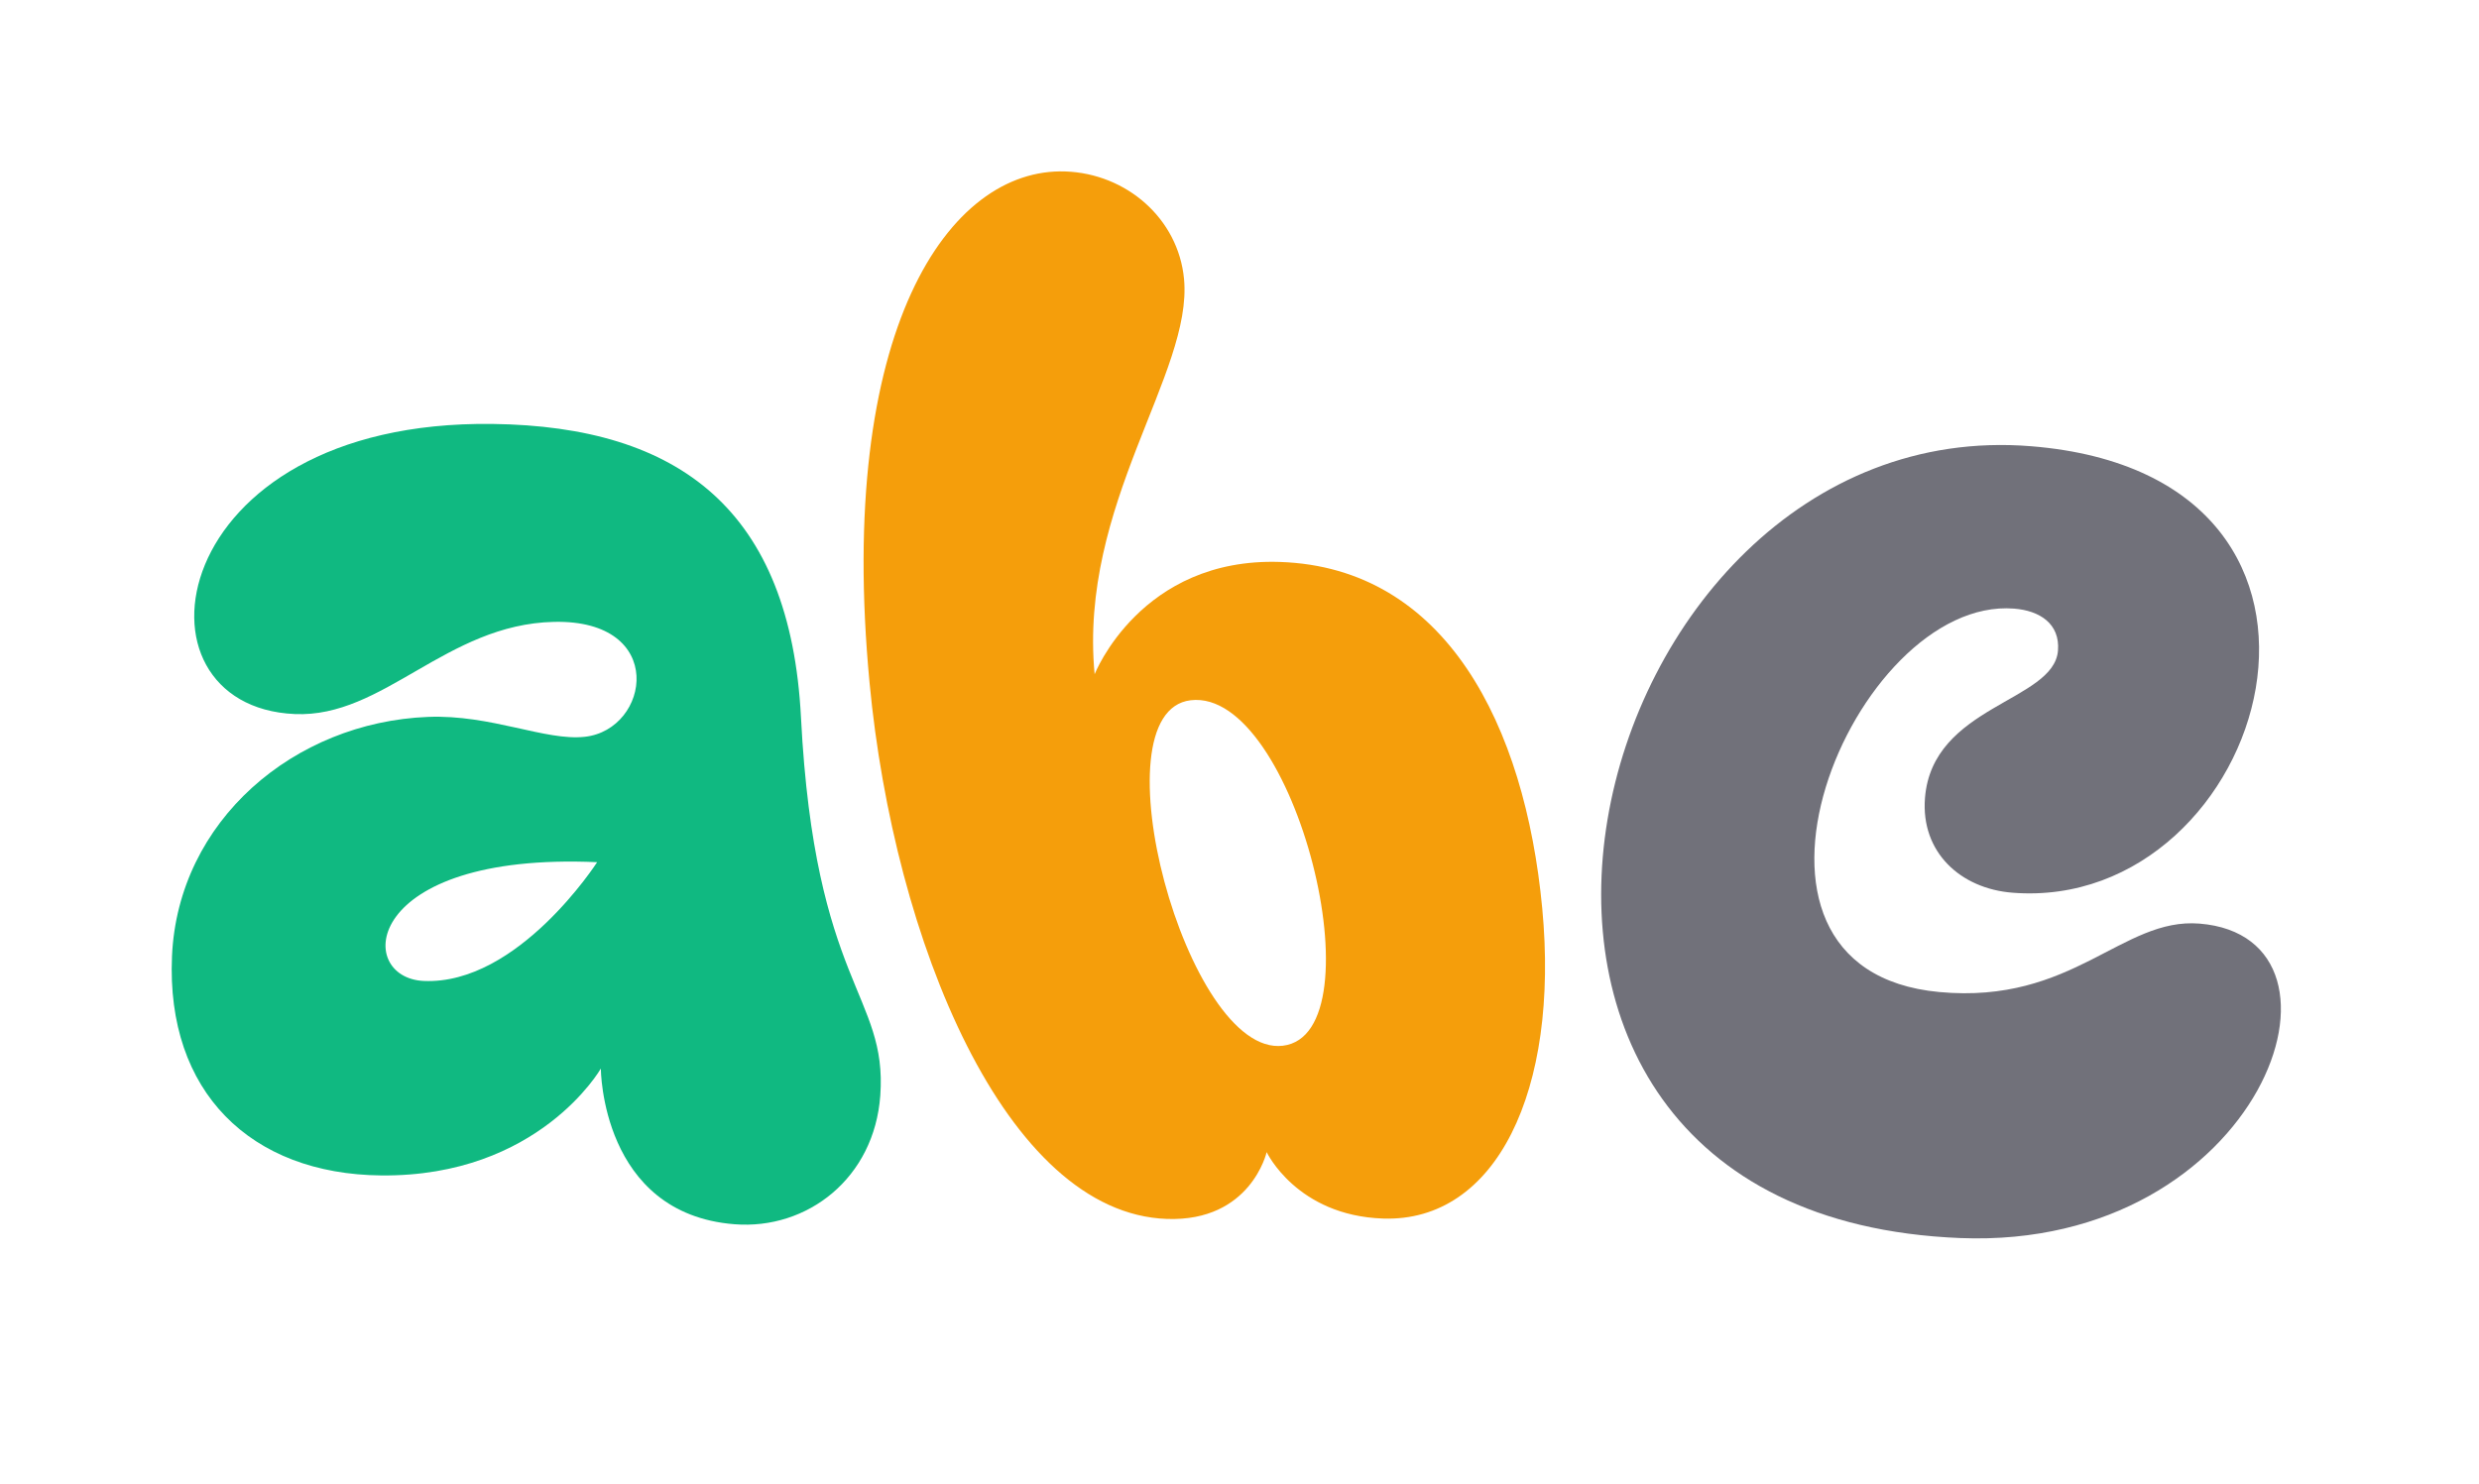 <svg width="1617" height="968" viewBox="0 0 1617 968" fill="none" xmlns="http://www.w3.org/2000/svg">
<g clip-path="url(#clip0_100_8)">
<path d="M321.255 276.609C106.179 273.872 79.242 460.921 192.274 465.894C250.116 468.438 291.035 407.323 361.281 405.75C435.557 404.086 423.962 476.054 381.465 480.735C355.669 483.576 320.415 466.096 279.063 467.757C191.963 471.257 116.088 535.355 112.193 623.896C108.298 712.438 163.571 766.118 248.631 766.931C351.562 767.916 391.911 697.205 391.911 697.205C391.911 697.205 392.084 791.857 478.978 798.77C526.606 802.559 570.316 768.685 574.199 714.759C578.942 648.867 531.449 642.779 522.466 468.144C515.515 332.99 443.24 278.162 321.255 276.609ZM276.427 640.038C231.044 638.041 236 555.787 389.502 562.541C389.502 562.541 337.976 642.746 276.427 640.038Z" fill="#10B981"/>
<path d="M1312.73 582.469C1479.38 595.526 1565.14 310.614 1324.85 291.152C1028.23 267.13 900.047 792.597 1278.68 807.787C1475.15 815.668 1546.74 611.695 1434.73 602.623C1384.04 598.518 1352.35 655.39 1264.97 647.269C1107.26 632.612 1208.94 388.884 1313.76 397.097C1330.29 398.393 1343.76 406.827 1342.38 424.456C1339.77 457.88 1260.36 460.169 1255.62 520.707C1252.85 556.09 1278.83 579.812 1312.73 582.468L1312.73 582.469Z" fill="#71717A"/>
<path d="M834.971 366.657C743.975 363.569 714.005 439.912 714.005 439.912C703.522 329.104 778.13 243.475 772.314 182.008C768.576 142.498 734.592 113.219 694.889 111.871C618.868 109.291 545.398 215.102 567.191 445.449C583.11 613.708 655.855 791.735 761.24 795.313C815.919 797.169 826.216 751.721 826.216 751.721C826.216 751.721 845.819 793.152 902.134 795.064C975.74 797.562 1017.26 711.996 1005.96 592.558C994.655 473.12 943.083 370.327 834.971 366.657ZM836.726 682.31C774.031 689.752 713.527 464.384 776.645 456.892C844.848 448.797 900.693 674.717 836.726 682.31Z" fill="#F59E0B"/>
</g>
<defs>
<clipPath id="clip0_100_8">
<rect width="1617" height="968" fill="white"/>
</clipPath>
</defs>
</svg>
